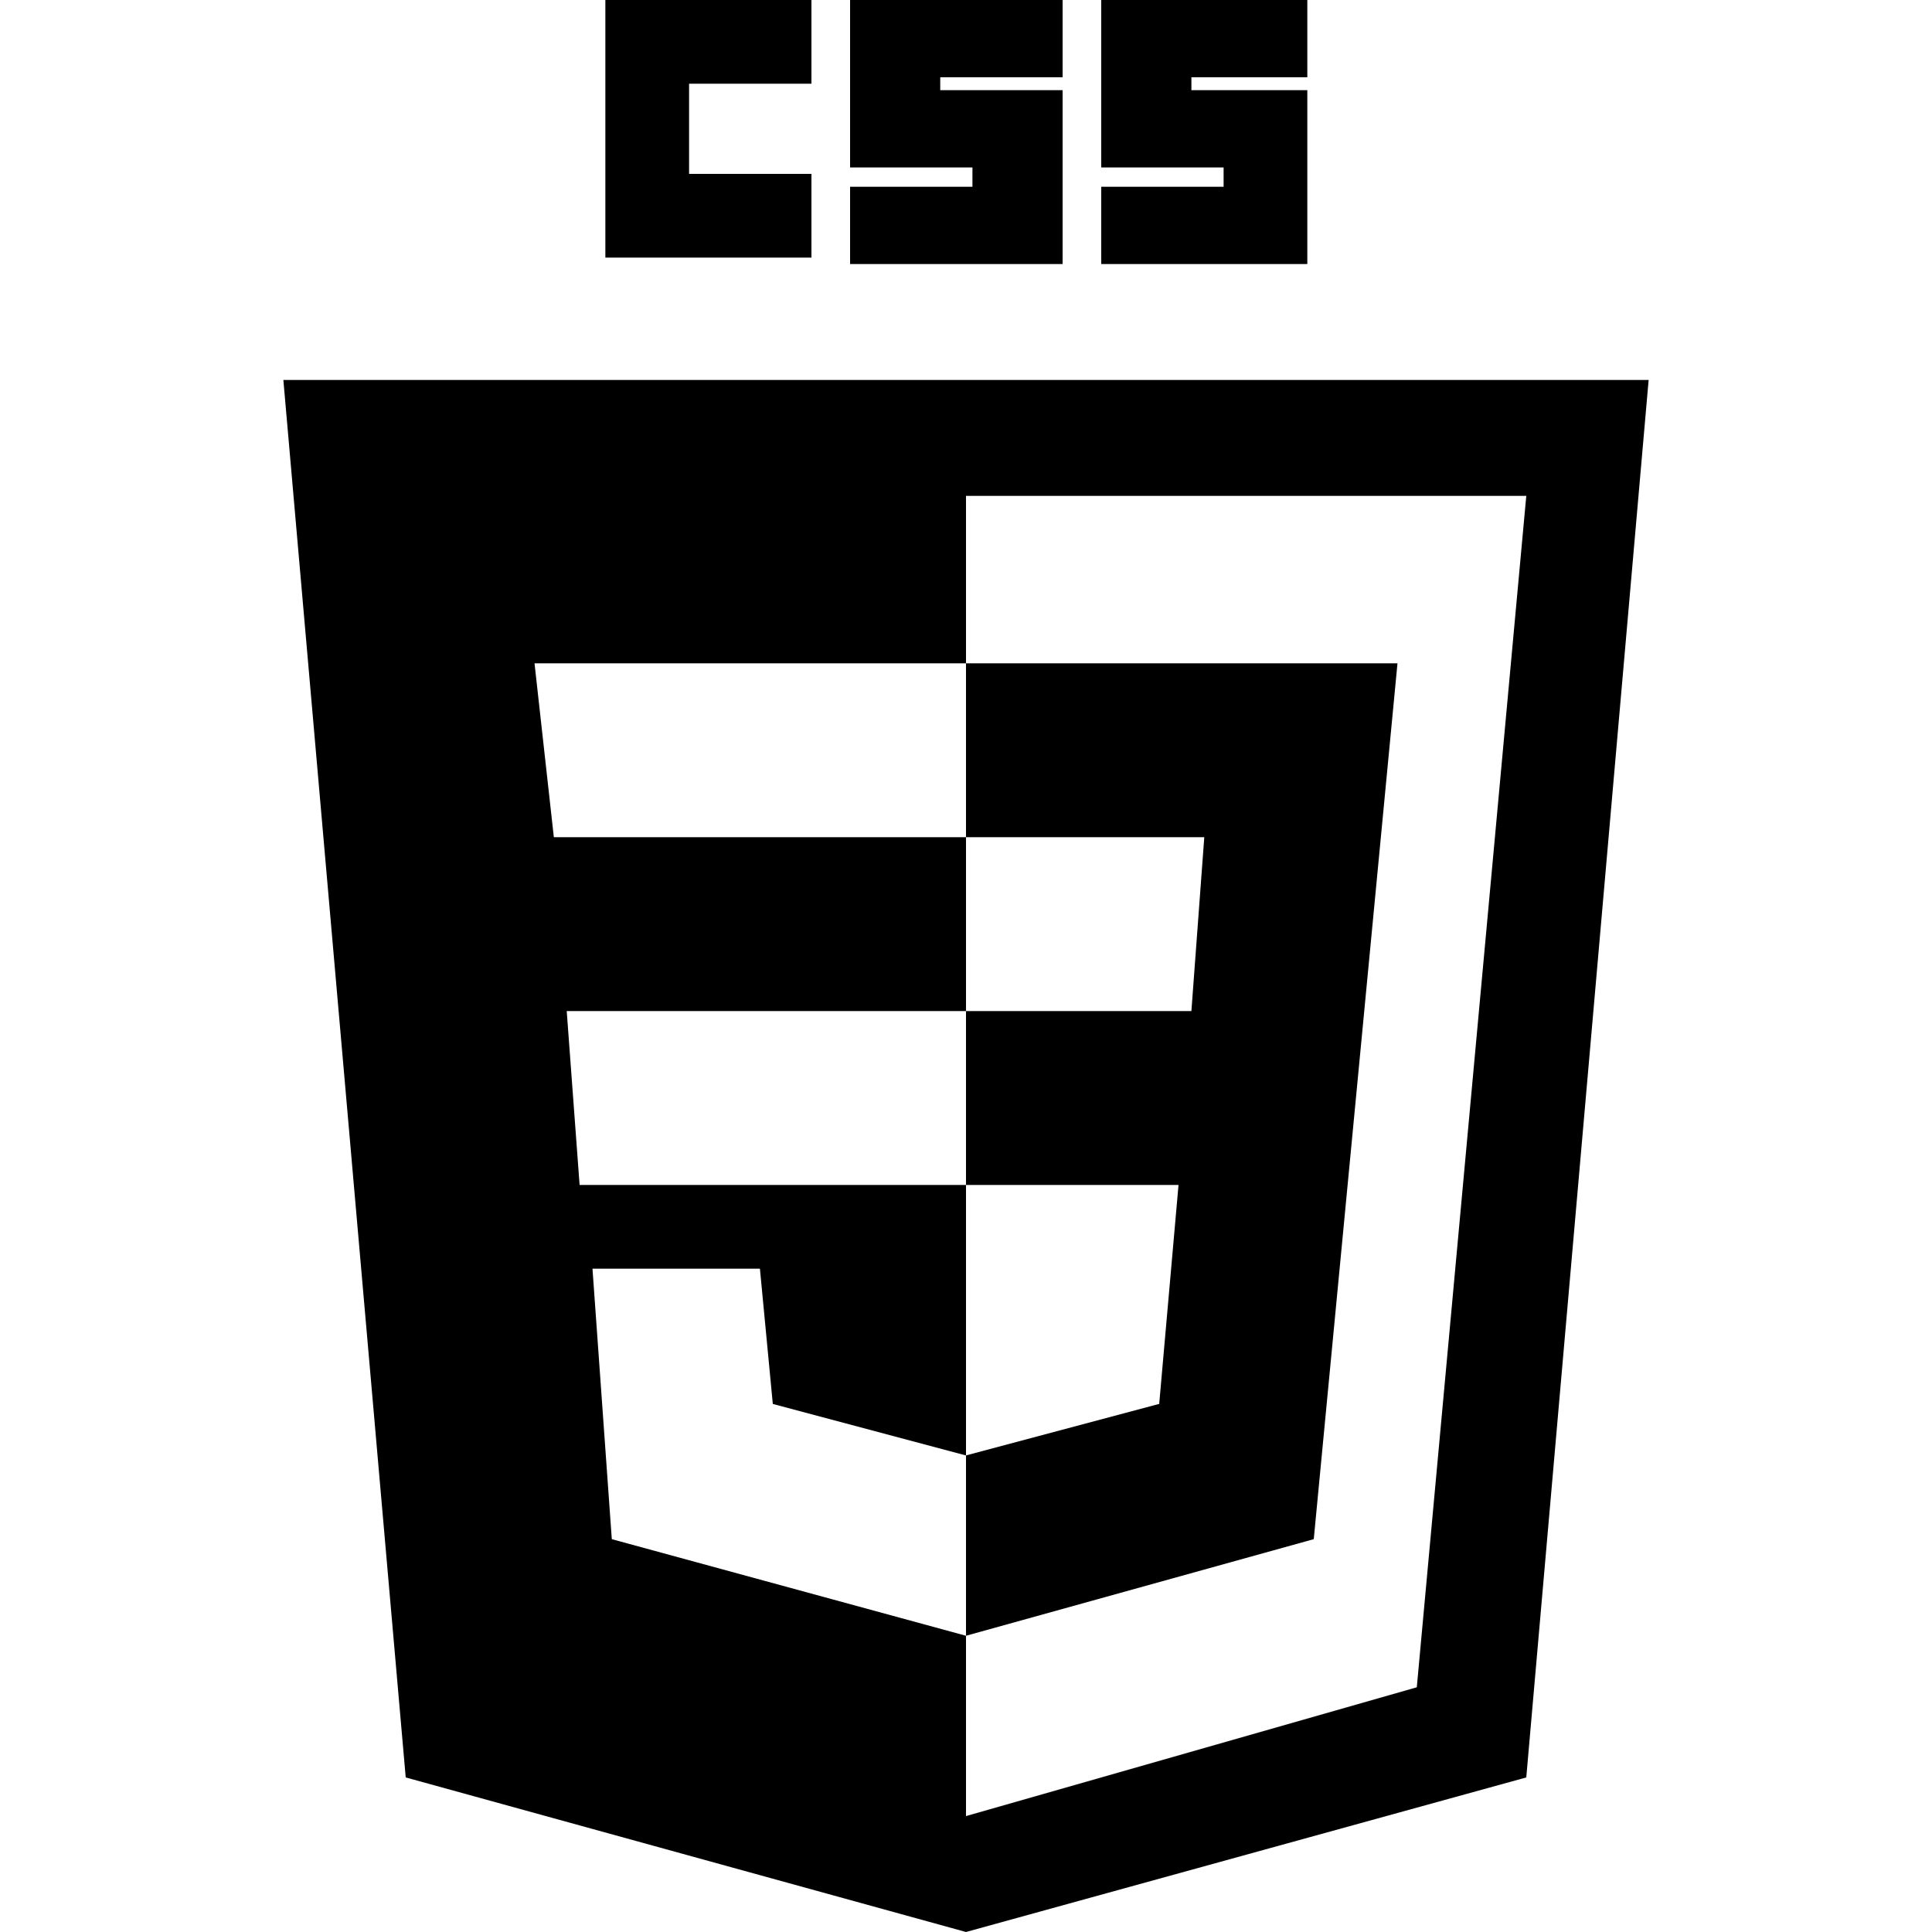 <svg viewBox="0 0 300 300.002" xmlns="http://www.w3.org/2000/svg"><path d="M44 59l19 217 87 24 87-24 19-217H44zm39 44h67v27H86l-3-27zm67 81h33l-3 34-30 8v-42zm0-27v-27h37l-2 27h-35zm-62 0h62v27H90l-2-27zm132 105l-70 20v-28l-55-15-3-42h26l2 21 30 8v28l54-15 13-136h-67V77h87l-17 185zm-3-159l-13 136-54 15v-28l30-8 3-34h-33v-27h35l2-27h-37v-27h67zm-67 54v27-27zm0-54v27-27zm0 123v28-28zM94 0h32v13h-19v14h19v13H94V0zm38 0h33v12h-19v2h19v27h-33V29h19v-3h-19V0zm39 0h32v12h-18v2h18v27h-32V29h19v-3h-19V0zm46 103l-13 136-54 15v-28l30-8 3-34h-33v-27h35l2-27h-37v-27h67z"/></svg>